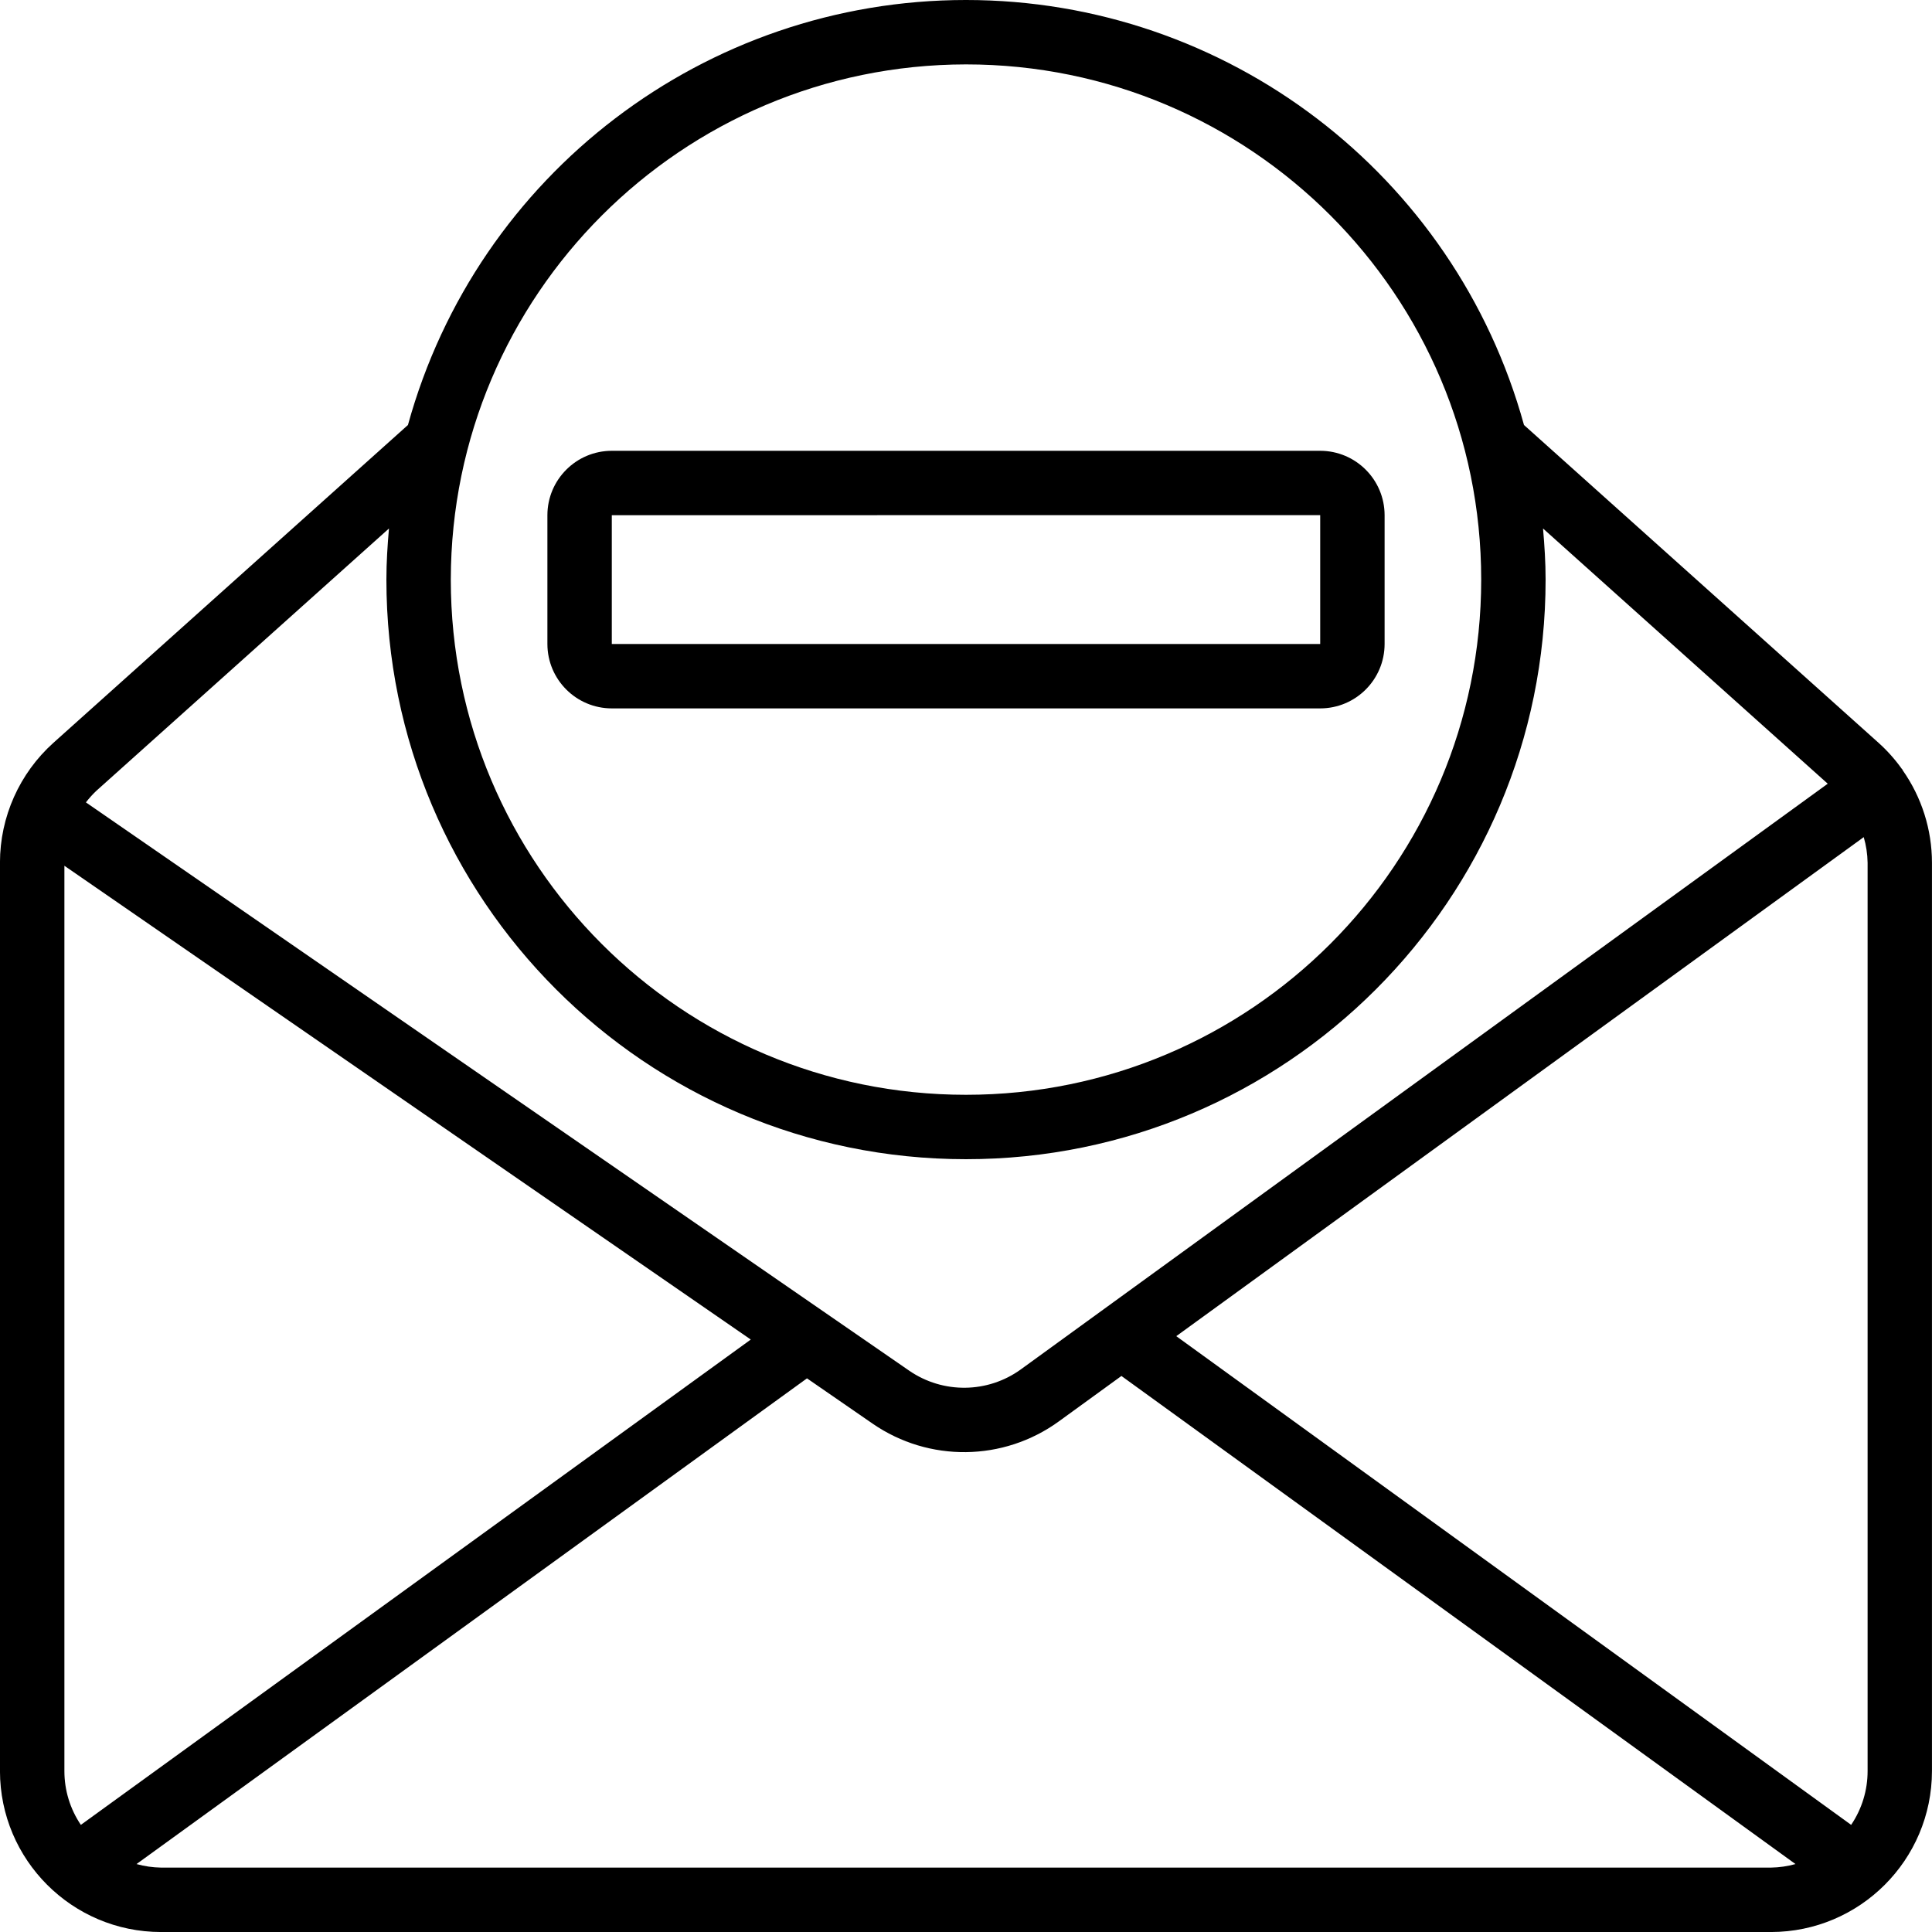 <svg height="512" viewBox="0 0 60 60" width="512" xmlns="http://www.w3.org/2000/svg"><g id="Page-1" fill="none" fill-rule="evenodd"><g id="006---Remove-Email" fill="rgb(0,0,0)" fill-rule="nonzero" transform="translate(0 -1)"><path id="Shape" d="m59.079 24.893c-.004-.006-.01-.008-.015-.013-.212-.297-.455-.57-.727-.814l-11.008-9.867c-2.149-7.797-9.242-13.199-17.33-13.199s-15.18 5.401-17.33 13.199l-11.007 9.867c-1.058.949-1.663 2.304-1.663 3.725v28.21c.003 2.76 2.24 4.997 5 5h50c2.76-.003 4.997-2.24 5-5v-28.21c-.001-1.026-.318-2.027-.907-2.867-.006-.009-.007-.021-.014-.03zm-1.079 2.897v28.21c.001.596-.177 1.179-.511 1.673l-20.959-15.177 21.35-15.498c.075.257.116.524.12.792zm-28-24.79c8.837 0 16 7.163 16 16s-7.163 16-16 16-16-7.163-16-16c.01-8.832 7.168-15.99 16-16zm-17.92 14.413c-.046.524-.08 1.051-.08 1.587 0 9.941 8.059 18 18 18s18-8.059 18-18c0-.536-.034-1.063-.08-1.587l8.842 7.926-25.058 18.188c-1.03.746-2.418.762-3.466.042l-2.668-1.841-.006-.004-22.896-15.805c.1-.13.21-.252.329-.364zm-9.569 40.26c-.334-.494-.512-1.076-.511-1.673l-0-28.113 21.316 14.714zm2.489 1.327c-.257-.004-.513-.041-.76-.11l20.822-15.084 2.04 1.408c1.746 1.203 4.061 1.175 5.778-.069l1.947-1.413 20.933 15.158c-.248.069-.503.106-.76.11z"/><path id="Shape" d="m19 23h22c1.104-.001 1.999-.896 2-2v-4c-.001-1.104-.896-1.999-2-2h-22c-1.104.001-1.999.896-2 2v4c.001 1.104.896 1.999 2 2zm0-6 22-.002v4.002h-22z"/></g></g></svg>